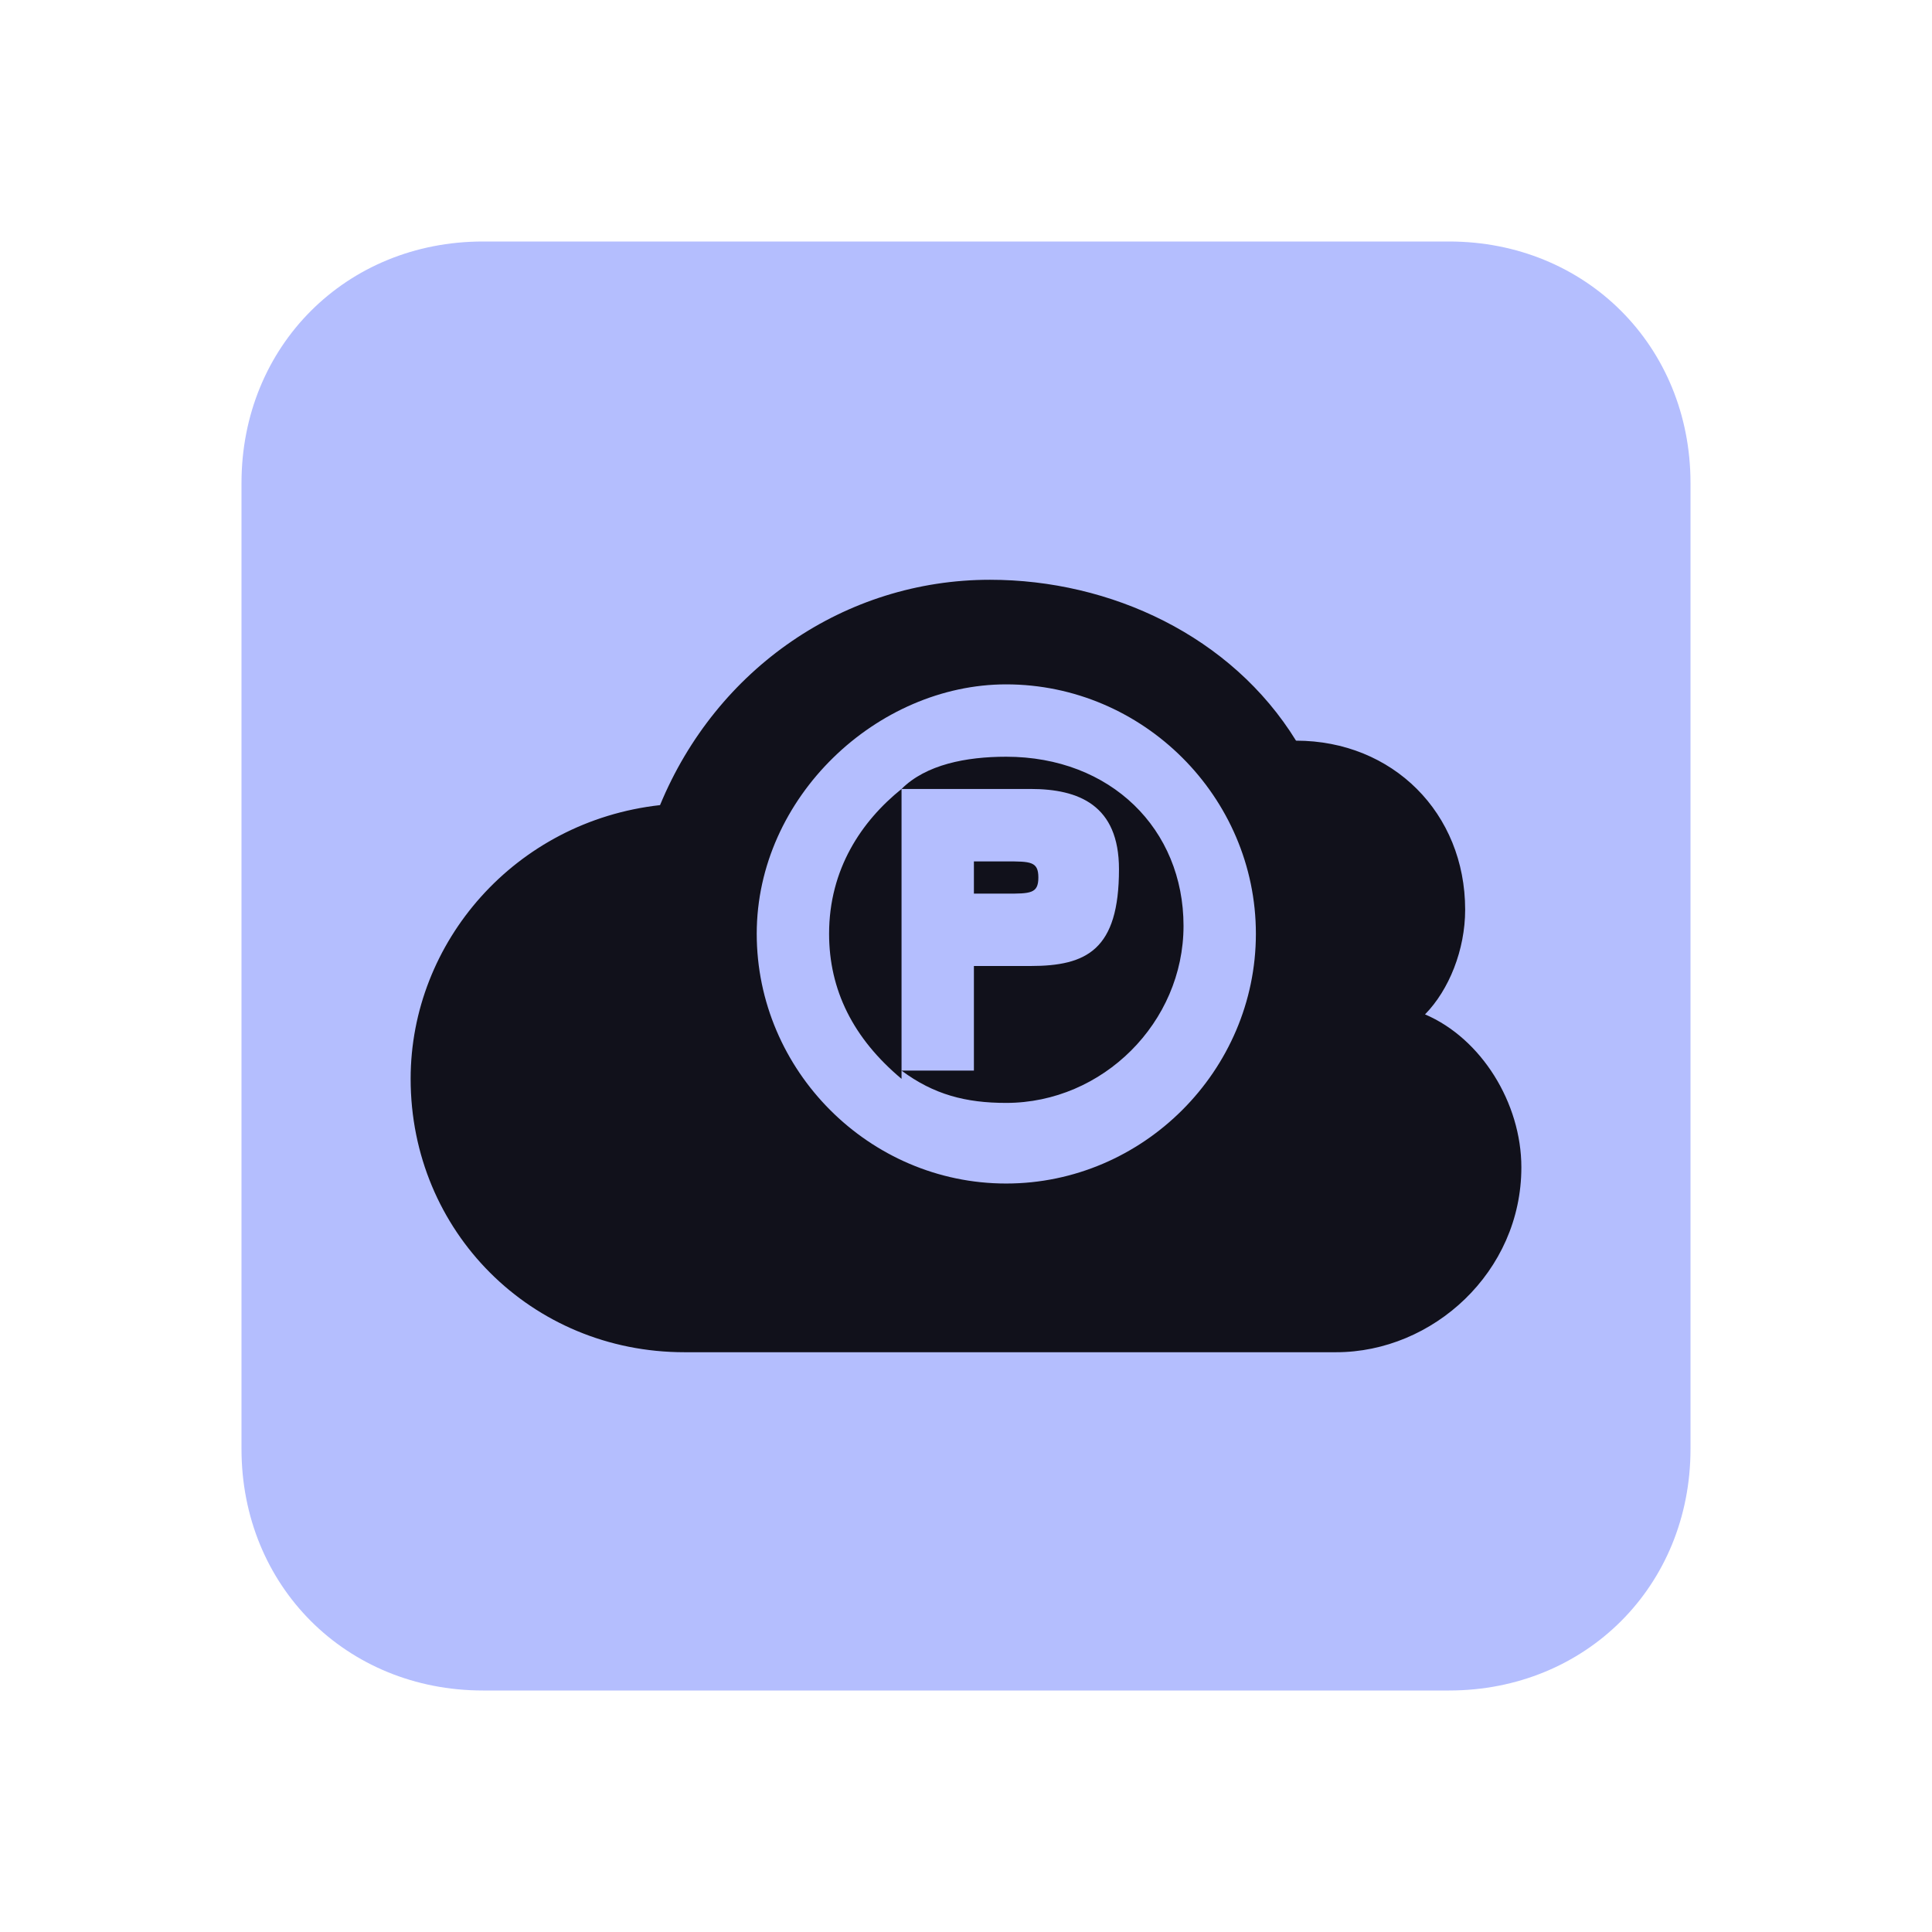 <?xml version="1.0" encoding="UTF-8" standalone="yes"?>
<svg xmlns="http://www.w3.org/2000/svg" xmlns:xlink="http://www.w3.org/1999/xlink" width="22" height="22" viewBox="0 0 22 22">
  <path fill-rule="nonzero" fill="#b4befe" fill-opacity="1" d="M 5.5 2.75 L 16.5 2.75 C 18.059 2.75 19.25 3.941 19.25 5.5 L 19.25 16.5 C 19.25 18.059 18.059 19.25 16.5 19.25 L 5.5 19.25 C 3.941 19.25 2.75 18.059 2.75 16.5 L 2.75 5.5 C 2.75 3.941 3.941 2.75 5.5 2.75 Z M 5.5 2.75 "/>
  <path fill-rule="nonzero" fill="#11111b" fill-opacity="1" d="M 11.273 6.602 C 9.625 6.602 8.16 7.609 7.516 9.168 C 5.867 9.352 4.676 10.727 4.676 12.285 C 4.676 14.023 6.051 15.398 7.793 15.398 L 15.215 15.398 C 16.316 15.398 17.324 14.484 17.324 13.293 C 17.324 12.559 16.867 11.824 16.227 11.551 C 16.5 11.273 16.684 10.816 16.684 10.359 C 16.684 9.258 15.859 8.434 14.758 8.434 C 14.023 7.242 12.648 6.602 11.273 6.602 Z M 11.457 7.793 C 13.016 7.793 14.301 9.074 14.301 10.633 C 14.301 12.191 13.016 13.477 11.457 13.477 C 9.898 13.477 8.617 12.191 8.617 10.633 C 8.617 9.074 9.992 7.793 11.457 7.793 Z M 11.457 8.617 C 11 8.617 10.543 8.707 10.266 8.984 L 11.734 8.984 C 12.285 8.984 12.742 9.168 12.742 9.898 C 12.742 10.816 12.375 11 11.734 11 L 11.09 11 L 11.09 12.191 L 10.266 12.191 C 10.633 12.465 11 12.559 11.457 12.559 C 12.559 12.559 13.477 11.641 13.477 10.543 C 13.477 9.441 12.648 8.617 11.457 8.617 Z M 10.266 8.984 C 9.809 9.352 9.441 9.898 9.441 10.633 C 9.441 11.273 9.715 11.824 10.266 12.285 Z M 11.09 9.809 L 11.09 10.176 L 11.457 10.176 C 11.734 10.176 11.824 10.176 11.824 9.992 C 11.824 9.809 11.734 9.809 11.457 9.809 Z M 11.09 9.809 "/>
</svg>